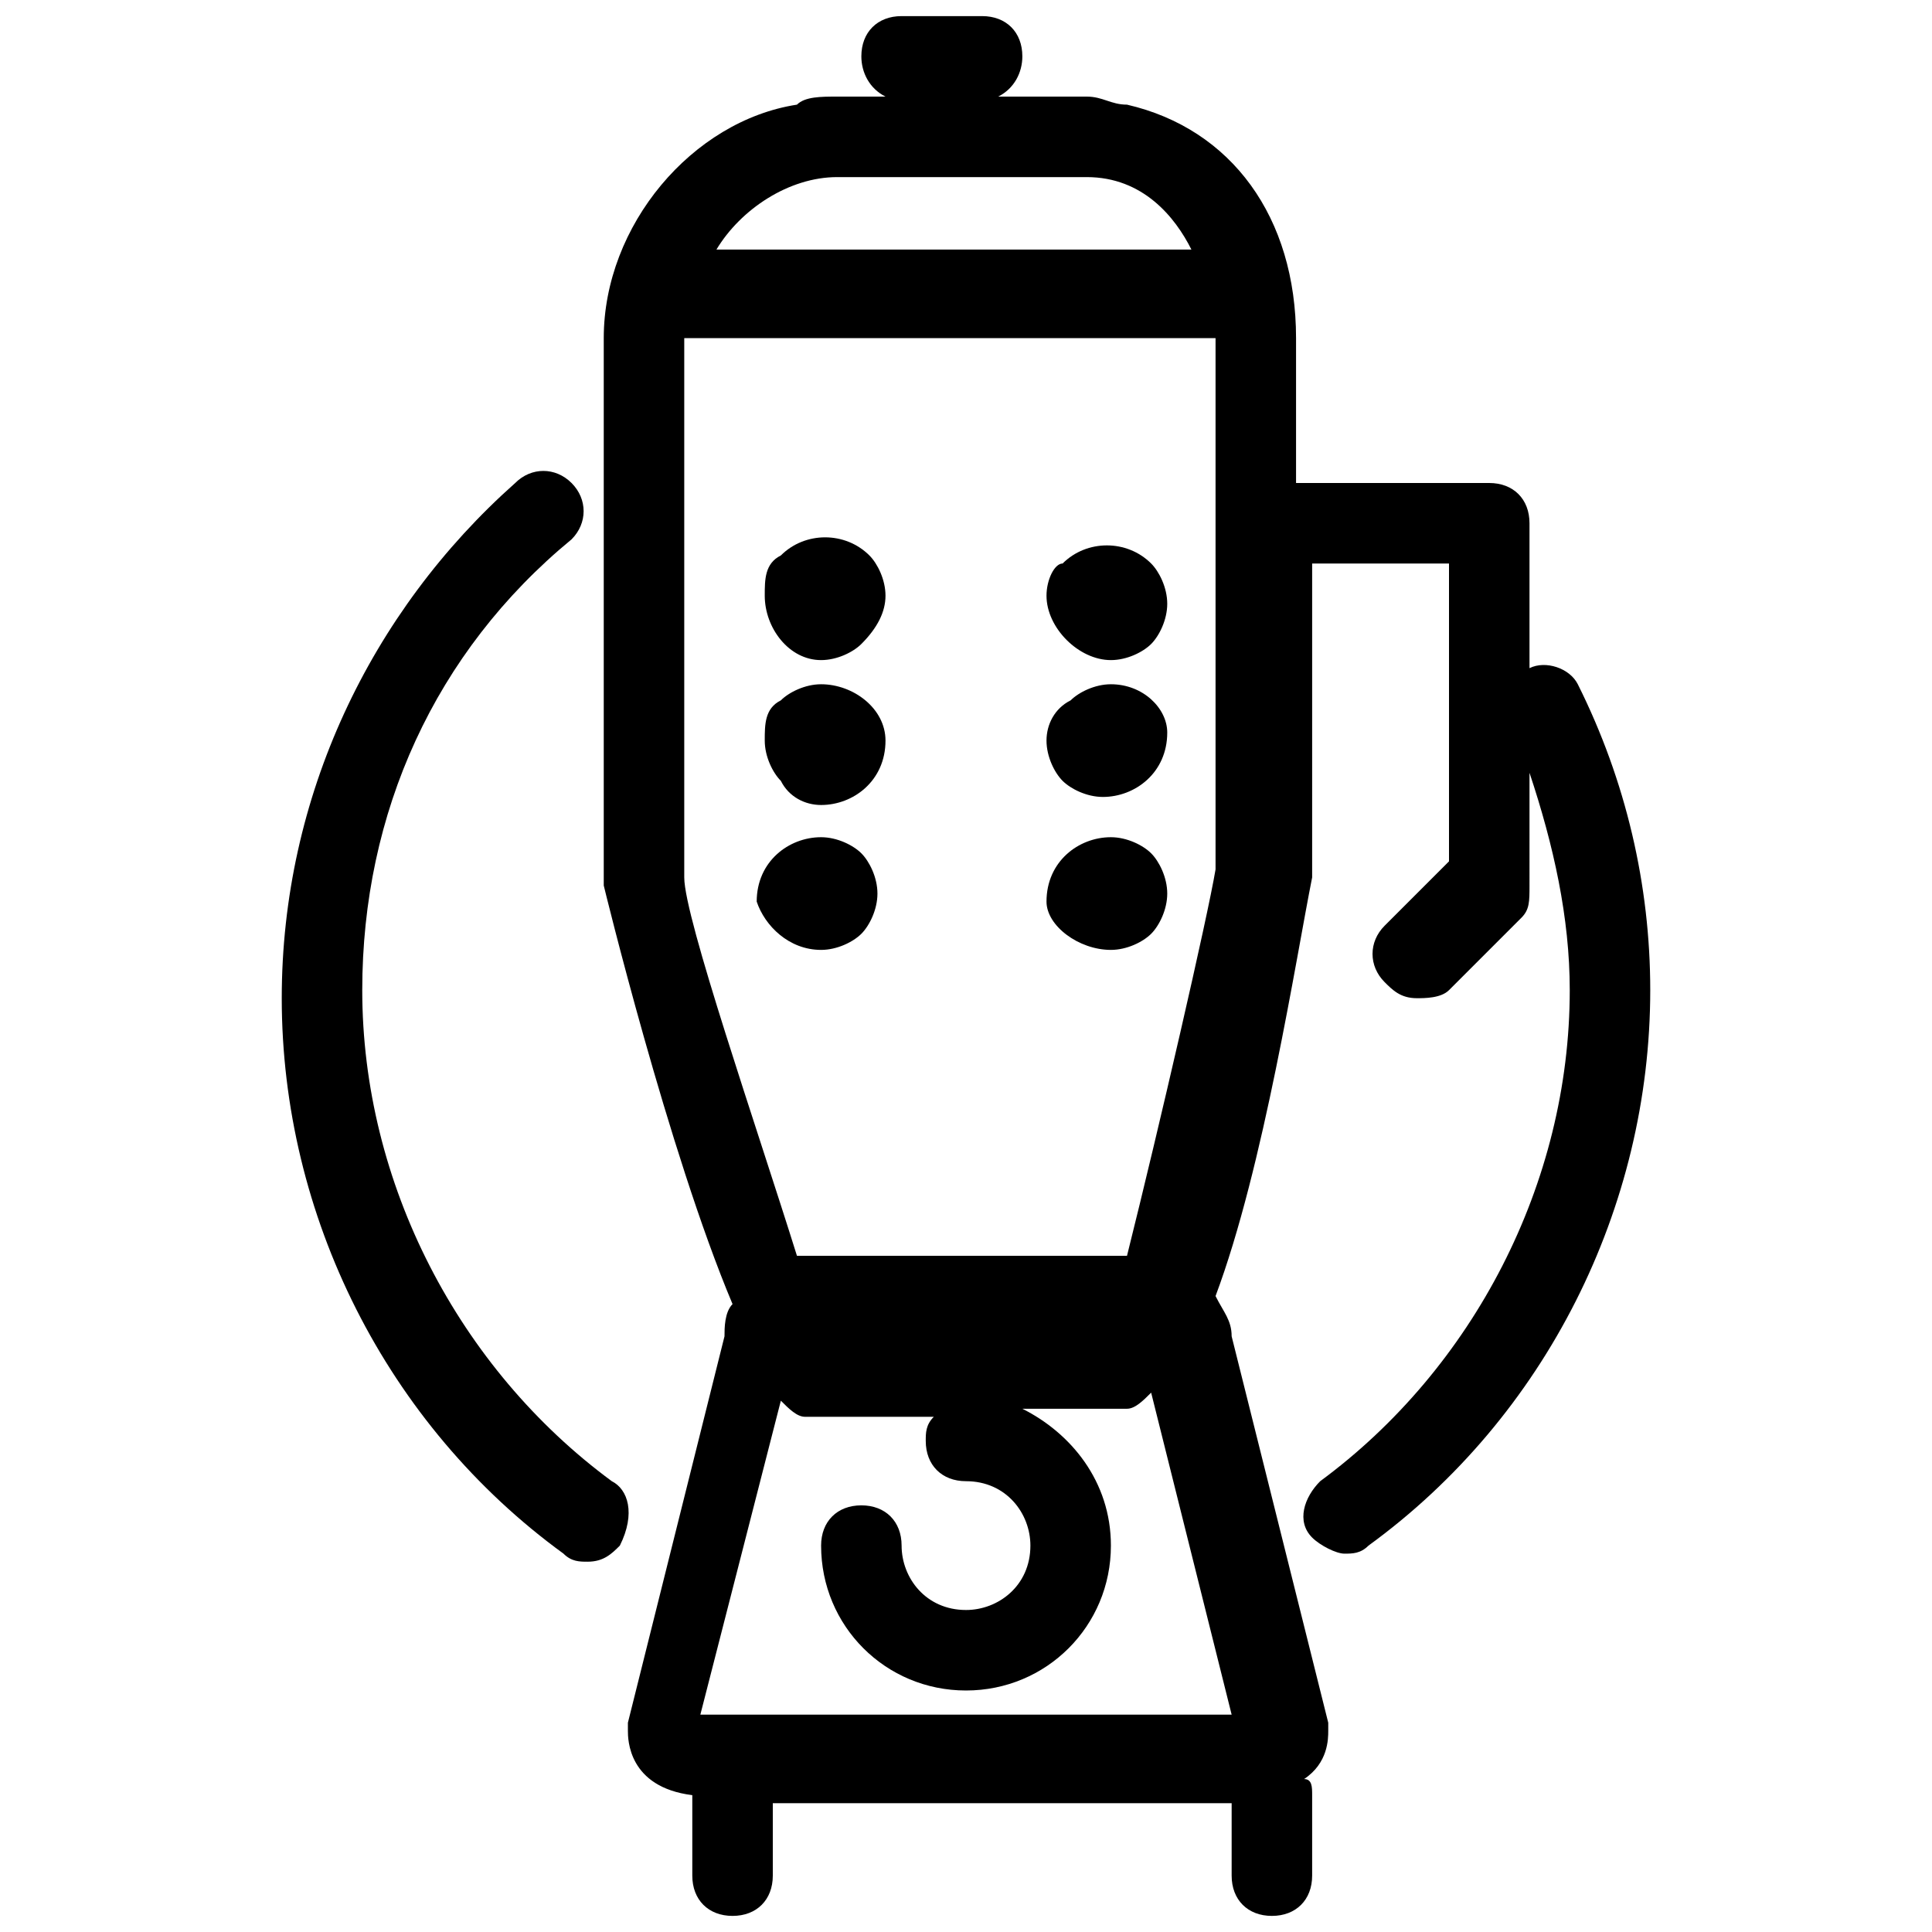 <?xml version="1.0" encoding="utf-8"?>
<!-- Generator: Adobe Illustrator 16.0.0, SVG Export Plug-In . SVG Version: 6.00 Build 0)  -->
<!DOCTYPE svg PUBLIC "-//W3C//DTD SVG 1.1//EN" "http://www.w3.org/Graphics/SVG/1.1/DTD/svg11.dtd">
<svg version="1.1" id="Layer_1" xmlns="http://www.w3.org/2000/svg" xmlns:xlink="http://www.w3.org/1999/xlink" x="0px" y="0px"
	 width="24px" height="24px" viewBox="0 0 24 24" enable-background="new 0 0 24 24" xml:space="preserve">
<g>
	<path d="M19.6,8.5c-0.1-0.2-0.4-0.3-0.6-0.2V6.5C19,6.2,18.8,6,18.5,6h-2.4V4.2c0-1.5-0.8-2.6-2.1-2.9c-0.2,0-0.3-0.1-0.5-0.1h-1.1
		c0.2-0.1,0.3-0.3,0.3-0.5c0-0.3-0.2-0.5-0.5-0.5h-1c-0.3,0-0.5,0.2-0.5,0.5c0,0.2,0.1,0.4,0.3,0.5h-0.6c-0.2,0-0.4,0-0.5,0.1
		C8.6,1.5,7.5,2.8,7.5,4.2v6.6c0,0,0,0.1,0,0.1c0,0,0,0.1,0,0.1c0,0,0.8,3.3,1.6,5.2c-0.1,0.1-0.1,0.3-0.1,0.4l-1.2,4.8
		c0,0,0,0.1,0,0.1c0,0.1,0,0.7,0.8,0.8c0,0,0,0,0,0v1c0,0.3,0.2,0.5,0.5,0.5s0.5-0.2,0.5-0.5v-0.9h5.7v0.9c0,0.3,0.2,0.5,0.5,0.5
		s0.5-0.2,0.5-0.5v-1c0-0.1,0-0.2-0.1-0.2c0.3-0.2,0.3-0.5,0.3-0.6c0,0,0-0.1,0-0.1l-1.2-4.8c0-0.2-0.1-0.3-0.2-0.5
		c0.6-1.6,1-4.2,1.2-5.2c0,0,0,0,0,0c0,0,0,0,0,0V7H18v3.7l-0.8,0.8c-0.2,0.2-0.2,0.5,0,0.7c0.1,0.1,0.2,0.2,0.4,0.2
		c0.1,0,0.3,0,0.4-0.1l0.9-0.9c0.1-0.1,0.1-0.2,0.1-0.4V9.6c0.3,0.9,0.5,1.8,0.5,2.7c0,2.4-1.2,4.7-3.1,6.1
		c-0.2,0.2-0.3,0.5-0.1,0.7c0.1,0.1,0.3,0.2,0.4,0.2c0.1,0,0.2,0,0.3-0.1c2.2-1.6,3.5-4.2,3.5-6.9C20.5,11,20.2,9.7,19.6,8.5z
		 M13.5,2.2c0.7,0,1.1,0.5,1.3,0.9H8.9c0.3-0.5,0.9-0.9,1.5-0.9H13.5z M8.5,10.9C8.5,10.9,8.5,10.8,8.5,10.9l0-6.7c0,0,0,0,0,0h6.6
		c0,0,0,0,0,0v6.6C15,11.4,14.4,14,14,15.6c0,0,0,0,0,0H10c0,0-0.1,0-0.1,0C9.4,14,8.5,11.4,8.5,10.9C8.5,10.9,8.5,10.9,8.5,10.9z
		 M15.3,21.3C15.3,21.3,15.2,21.3,15.3,21.3l-6.5,0c0,0-0.1,0-0.1,0l1-3.9c0.1,0.1,0.2,0.2,0.3,0.2h1.6c-0.1,0.1-0.1,0.2-0.1,0.3
		c0,0.3,0.2,0.5,0.5,0.5c0.5,0,0.8,0.4,0.8,0.8c0,0.5-0.4,0.8-0.8,0.8c-0.5,0-0.8-0.4-0.8-0.8c0-0.3-0.2-0.5-0.5-0.5
		s-0.5,0.2-0.5,0.5c0,1,0.8,1.8,1.8,1.8c1,0,1.8-0.8,1.8-1.8c0-0.8-0.5-1.4-1.1-1.7H14c0.1,0,0.2-0.1,0.3-0.2L15.3,21.3z"/>
	<path d="M7.6,18.4c-1.9-1.4-3.1-3.7-3.1-6.1c0-2.2,0.9-4.2,2.6-5.6c0.2-0.2,0.2-0.5,0-0.7c-0.2-0.2-0.5-0.2-0.7,0
		c-1.8,1.6-2.9,3.9-2.9,6.4c0,2.7,1.3,5.3,3.5,6.9c0.1,0.1,0.2,0.1,0.3,0.1c0.2,0,0.3-0.1,0.4-0.2C7.9,18.8,7.8,18.5,7.6,18.4z"/>
	<path d="M10.2,8.2c0.2,0,0.4-0.1,0.5-0.2C10.9,7.8,11,7.6,11,7.4c0-0.2-0.1-0.4-0.2-0.5c-0.3-0.3-0.8-0.3-1.1,0
		C9.5,7,9.5,7.2,9.5,7.4C9.5,7.8,9.8,8.2,10.2,8.2z"/>
	<path d="M10.2,8.5c-0.2,0-0.4,0.1-0.5,0.2C9.5,8.8,9.5,9,9.5,9.2c0,0.2,0.1,0.4,0.2,0.5C9.8,9.9,10,10,10.2,10h0
		c0.4,0,0.8-0.3,0.8-0.8C11,8.8,10.6,8.5,10.2,8.5z"/>
	<path d="M10.2,11.8c0.2,0,0.4-0.1,0.5-0.2c0.1-0.1,0.2-0.3,0.2-0.5c0-0.2-0.1-0.4-0.2-0.5c-0.1-0.1-0.3-0.2-0.5-0.2
		c-0.4,0-0.8,0.3-0.8,0.8C9.5,11.5,9.8,11.8,10.2,11.8z"/>
	<path d="M13.8,8.2c0.2,0,0.4-0.1,0.5-0.2c0.1-0.1,0.2-0.3,0.2-0.5c0-0.2-0.1-0.4-0.2-0.5c-0.3-0.3-0.8-0.3-1.1,0
		C13.1,7,13,7.2,13,7.4C13,7.8,13.4,8.2,13.8,8.2z"/>
	<path d="M13.8,8.5c-0.2,0-0.4,0.1-0.5,0.2C13.1,8.8,13,9,13,9.2c0,0.2,0.1,0.4,0.2,0.5c0.1,0.1,0.3,0.2,0.5,0.2h0
		c0.4,0,0.8-0.3,0.8-0.8C14.5,8.8,14.2,8.5,13.8,8.5z"/>
	<path d="M13.8,11.8c0.2,0,0.4-0.1,0.5-0.2s0.2-0.3,0.2-0.5c0-0.2-0.1-0.4-0.2-0.5c-0.1-0.1-0.3-0.2-0.5-0.2c-0.4,0-0.8,0.3-0.8,0.8
		C13,11.5,13.4,11.8,13.8,11.8z"/>
</g>
</svg>
